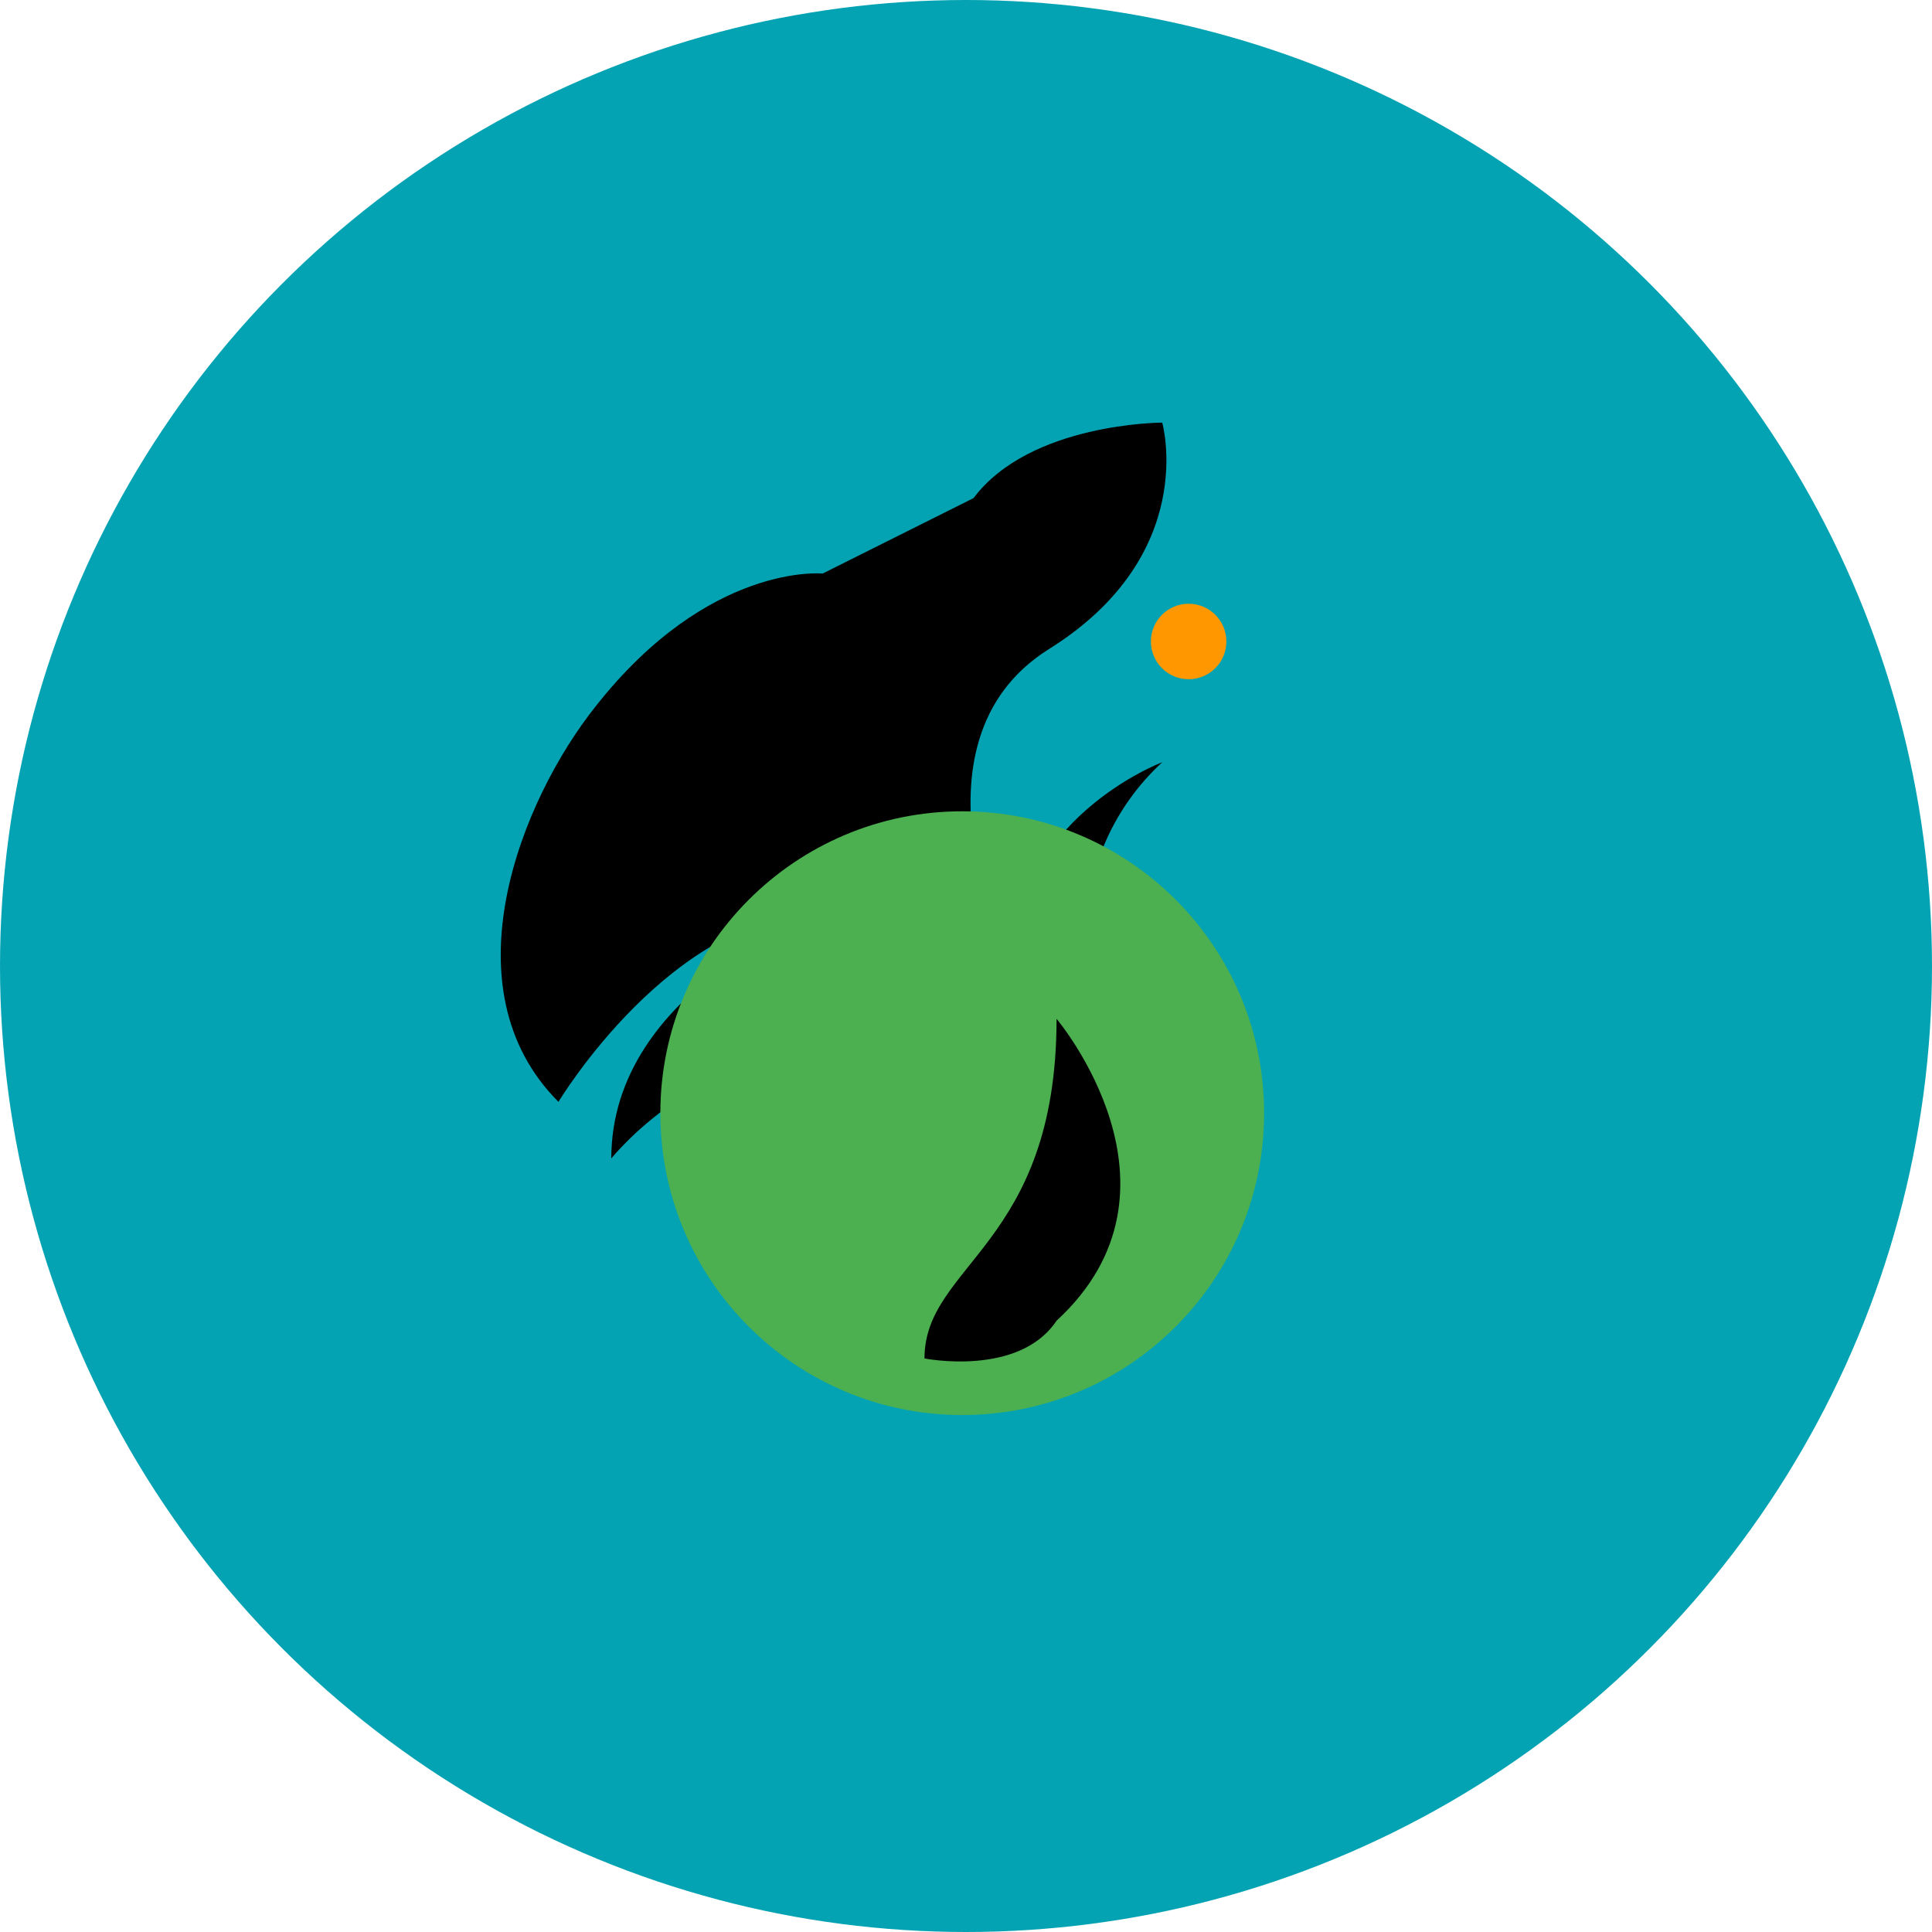 <svg xmlns="http://www.w3.org/2000/svg" viewBox="0 0 512 512">
  <circle cx="256" cy="256" r="256" fill="#04a3b3"/>
  <path d="M218 152c0 0-30-3-60 35-20 25-40 75-10 105 0 0 30-50 70-50 0 0-56 20-56 65 0 0 28-35 66-25 0 0-20-25 10-60 0 0 13 45 50 40 0 0-7-35 20-60 0 0-40 15-40 55 0 0-30-60 10-85 40-25 30-60 30-60s-35 0-50 20" fill="#000"/>
  <circle cx="315" cy="170" r="10" fill="#ff9800"/>
  <path d="M255 215c-44.183 0-80 35.817-80 80s35.817 80 80 80 80-35.817 80-80-35.817-80-80-80" fill="#4caf50"/>
  <path d="M280 350c-10 15-35 10-35 10 0-25 35-30 35-90 0 0 38 45 0 80" fill="#000"/>
</svg>

